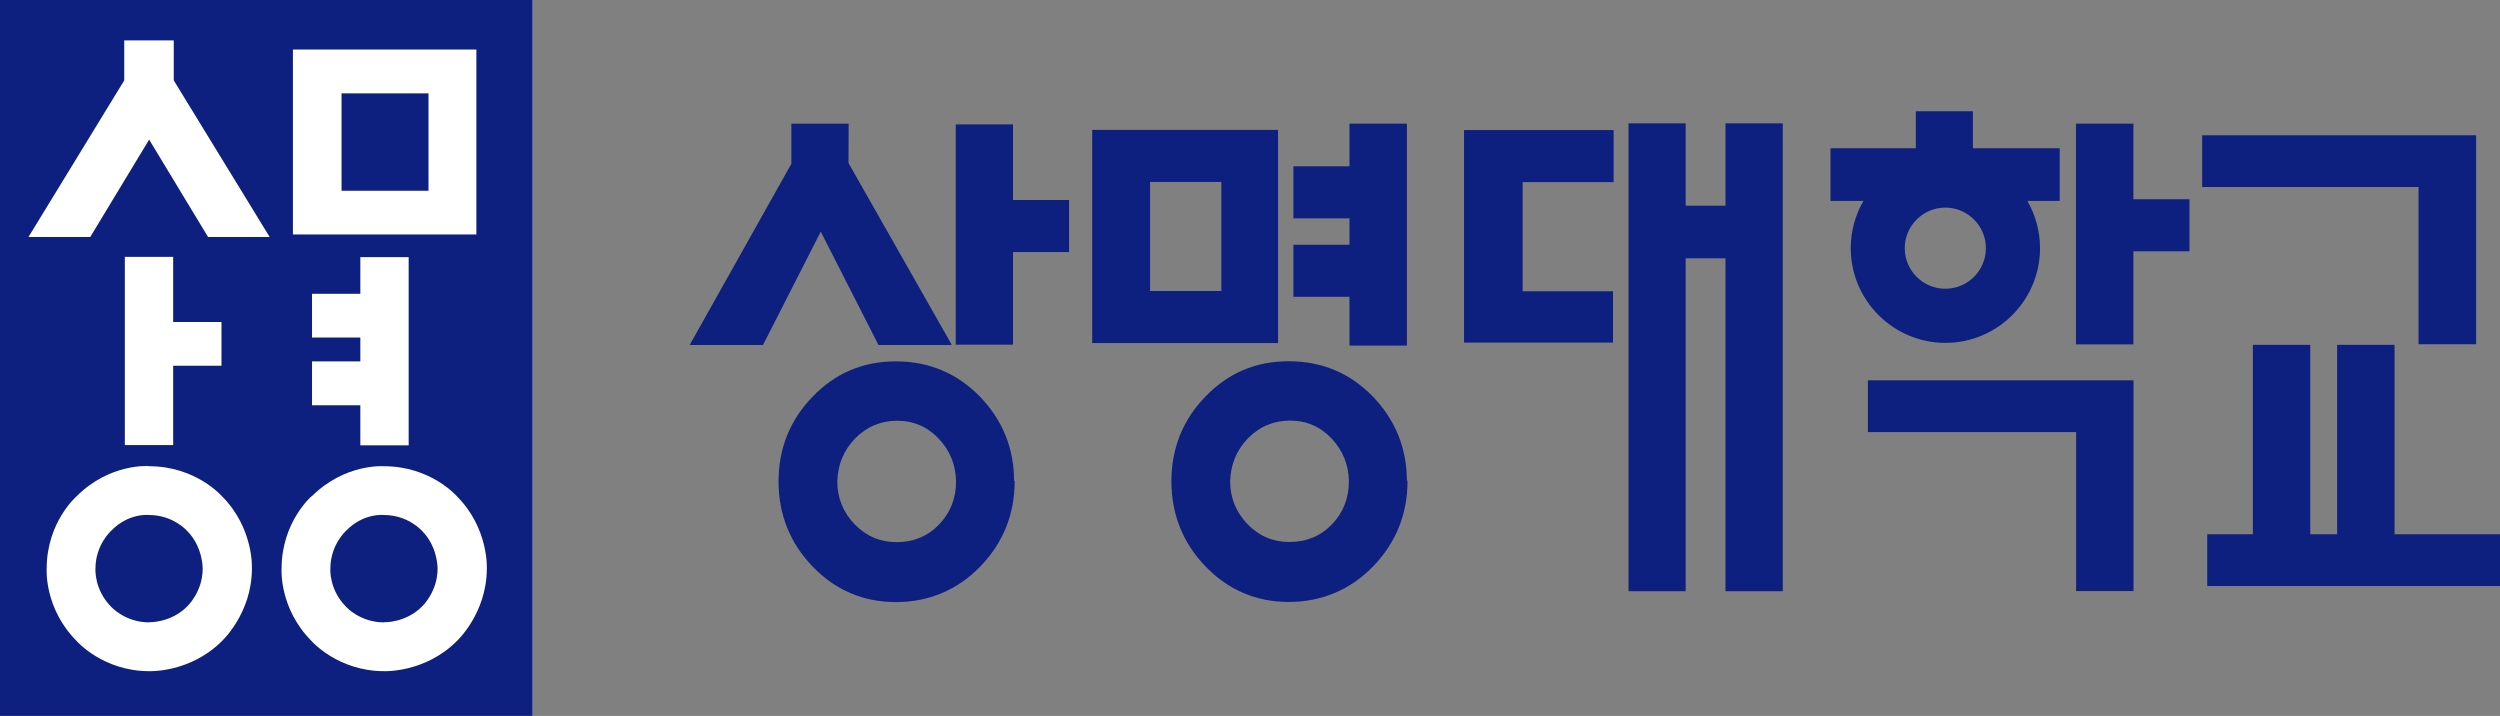 <?xml version="1.0" encoding="UTF-8"?>
<svg id="Layer_1" data-name="Layer 1" xmlns="http://www.w3.org/2000/svg" viewBox="0 0 167.62 48">
  <rect x="0" y="0" width="167.62" height="48" fill="#808080" stroke="none"/>
  <defs>
    <style>
      .symbol-bg {
        fill: #fff;
      }

      .symbol {
        fill: #0e207f;
      }
    </style>
  </defs>
  <rect class="symbol-bg" width="35.71" height="48"/>
  <g>
    <path class="symbol" d="m0,0v48h35.71V0H0Zm18.09,15.89h-4.14l-3.95-6.53-3.95,6.53H1.91l6.42-10.5v-2.68h3.32v2.68l6.43,10.5Zm-3.24,5.7v2.93h-3.24v5.32h-3.24v-12.62h3.24v4.37h3.24Zm-4.85,9.67c3.14,0,4.88,2.01,4.88,2.01,2.15,2.15,2.01,4.85,2.01,4.85,0,3.01-2.02,4.87-2.02,4.87-2.13,2.13-4.87,2.01-4.87,2.01-3.09,0-4.85-2.01-4.85-2.01-2.21-2.21-2.02-4.87-2.02-4.87,0-3.12,2.01-4.85,2.01-4.85,2.23-2.23,4.85-2.02,4.85-2.02Zm10.92-4.1v-2.93h3.24v-1.6h-3.24v-2.93h3.24v-2.46h3.24v12.62h-3.24v-2.69h-3.24Zm-1.28-11.42V3.32h12.3v12.4h-12.3Zm1.26,17.54c2.23-2.23,4.85-2.02,4.85-2.02,3.14,0,4.88,2.01,4.88,2.01,2.15,2.15,2.01,4.85,2.01,4.85,0,3.01-2.02,4.87-2.02,4.87-2.13,2.13-4.87,2.01-4.87,2.01-3.09,0-4.85-2.01-4.85-2.01-2.21-2.21-2.02-4.87-2.02-4.87,0-3.12,2.01-4.85,2.01-4.85Z"/>
    <path class="symbol" d="m25.74,41.72s1.44.06,2.55-1.05c0,0,1.05-.97,1.05-2.55,0,0,.02-1.47-1.05-2.53,0,0-.92-1.06-2.55-1.06,0,0-1.36-.16-2.54,1.06,0,0-1.05.93-1.05,2.54,0,0-.1,1.4,1.06,2.56,0,0,.93,1.04,2.54,1.04Z"/>
    <rect class="symbol" x="22.9" y="6.26" width="5.83" height="6.53"/>
    <path class="symbol" d="m9.99,41.72s1.44.06,2.55-1.05c0,0,1.05-.97,1.05-2.55,0,0,.02-1.47-1.05-2.53,0,0-.92-1.06-2.55-1.06,0,0-1.36-.16-2.54,1.06,0,0-1.05.93-1.05,2.54,0,0-.1,1.4,1.06,2.56,0,0,.93,1.04,2.54,1.04Z"/>
  </g>
  <g>
    <polygon class="symbol" points="58.89 23.11 58.9 23.13 58.93 23.13 63.74 23.13 63.81 23.13 63.78 23.06 56.89 10.93 56.9 8.33 56.9 8.29 56.86 8.29 53.1 8.29 53.06 8.29 53.06 8.33 53.06 10.98 46.28 23.06 46.25 23.13 46.32 23.13 51.13 23.13 51.16 23.13 51.17 23.11 55.03 15.53 58.89 23.11"/>
    <polygon class="symbol" points="90.48 8.29 90.48 11.15 86.72 11.15 86.72 14.64 90.48 14.64 90.48 16.41 86.77 16.41 86.72 16.41 86.72 16.46 86.72 19.86 86.72 19.9 86.77 19.9 90.48 19.9 90.48 23.17 94.33 23.17 94.33 8.29 90.48 8.29"/>
    <polygon class="symbol" points="67.92 13.41 67.92 8.38 67.92 8.34 67.88 8.34 64.12 8.34 64.08 8.34 64.08 8.38 64.08 23.07 64.08 23.11 64.12 23.11 67.88 23.11 67.92 23.11 67.92 23.07 67.92 16.9 71.64 16.9 71.68 16.9 71.68 16.86 71.68 13.45 71.68 13.41 71.64 13.41 67.92 13.41"/>
    <polygon class="symbol" points="143.04 13.36 143.04 8.34 143.04 8.29 143 8.29 139.24 8.29 139.19 8.29 139.19 8.34 139.19 23.05 139.19 23.09 139.24 23.09 143 23.09 143.04 23.09 143.04 23.05 143.04 16.85 146.76 16.85 146.8 16.85 146.8 16.81 146.8 13.4 146.8 13.36 146.76 13.36 143.04 13.36"/>
    <polygon class="symbol" points="115.74 8.27 115.69 8.27 115.69 8.31 115.69 13.79 113.02 13.79 113.02 8.31 113.02 8.27 112.98 8.27 109.23 8.27 109.19 8.27 109.19 8.31 109.19 39.59 109.19 39.64 109.23 39.64 112.98 39.64 113.02 39.64 113.02 39.59 113.02 17.32 115.69 17.32 115.69 39.6 115.69 39.64 115.74 39.64 119.48 39.64 119.53 39.64 119.53 39.6 119.53 8.31 119.53 8.27 119.48 8.27 115.74 8.27"/>
    <polygon class="symbol" points="98.2 8.72 98.16 8.72 98.16 8.76 98.16 22.93 98.16 22.97 98.2 22.97 108.11 22.97 108.15 22.97 108.15 22.93 108.15 19.57 108.15 19.53 108.11 19.53 102.09 19.53 102.09 12.21 108.14 12.21 108.19 12.21 108.19 12.17 108.19 8.76 108.19 8.72 108.14 8.72 98.2 8.72"/>
    <polygon class="symbol" points="142.98 25.5 139.24 25.5 125.28 25.5 125.24 25.5 125.24 25.54 125.24 28.92 125.24 28.97 125.28 28.97 139.2 28.97 139.2 39.58 139.2 39.63 139.24 39.63 143.01 39.63 143.05 39.63 143.05 39.58 143.05 25.54 143.05 25.5 143.01 25.5 142.98 25.5"/>
    <path class="symbol" d="m85.69,23v-14.29h-12.46v14.29h12.46Zm-3.8-10.8v7.31h-4.78v-7.31h4.78Z"/>
    <path class="symbol" d="m67.99,32.24c0-2.19-.78-4.09-2.29-5.65-1.52-1.56-3.41-2.36-5.63-2.36s-4.06.79-5.58,2.36c-1.52,1.56-2.29,3.48-2.29,5.69s.77,4.14,2.29,5.71c1.52,1.58,3.4,2.38,5.58,2.38s4.11-.8,5.65-2.38c1.53-1.58,2.31-3.5,2.31-5.71v-.04h-.05Zm-7.87,4.11c-1.1,0-2.05-.4-2.82-1.2-.77-.8-1.16-1.76-1.16-2.87.03-1.13.43-2.1,1.2-2.89.77-.78,1.72-1.18,2.82-1.18s2.04.41,2.8,1.22c.75.81,1.13,1.77,1.14,2.87,0,1.12-.39,2.09-1.14,2.87-.75.78-1.71,1.18-2.84,1.18Z"/>
    <path class="symbol" d="m94.33,32.23c-.01-2.19-.78-4.09-2.29-5.65-1.52-1.56-3.41-2.36-5.63-2.36s-4.06.79-5.58,2.36c-1.52,1.56-2.29,3.48-2.29,5.69s.77,4.14,2.29,5.71c1.52,1.58,3.4,2.38,5.58,2.38s4.11-.8,5.65-2.38c1.53-1.58,2.31-3.5,2.31-5.71v-.04h-.05Zm-7.87,4.11c-1.1,0-2.05-.4-2.82-1.2-.77-.8-1.16-1.76-1.16-2.87.03-1.13.43-2.1,1.2-2.89.77-.78,1.72-1.18,2.82-1.18s2.04.41,2.8,1.22c.75.81,1.13,1.77,1.14,2.87,0,1.12-.39,2.09-1.14,2.87-.75.78-1.71,1.18-2.84,1.18Z"/>
    <path class="symbol" d="m130.43,22.99c3.5,0,6.35-2.85,6.35-6.35,0-1.12-.3-2.21-.85-3.17h2.17v-3.53h-5.82v-2.48h-3.83v2.48h-5.72v3.53h2.21c-.56.96-.85,2.06-.85,3.17,0,3.5,2.85,6.35,6.35,6.35Zm0-3.63c-1.5,0-2.72-1.22-2.72-2.72s1.22-2.72,2.72-2.72,2.72,1.22,2.72,2.72-1.22,2.72-2.72,2.72Z"/>
    <polygon class="symbol" points="162.16 23.03 162.16 23.08 162.21 23.08 165.97 23.08 166.02 23.08 166.02 23.03 166.02 9.11 166.02 9.07 165.97 9.07 165.95 9.07 147.7 9.07 147.65 9.07 147.65 9.11 147.65 12.5 147.65 12.54 147.7 12.54 162.16 12.54 162.16 23.03"/>
    <polygon class="symbol" points="167.58 35.82 160.55 35.82 160.55 23.17 160.55 23.12 160.51 23.12 156.74 23.12 156.7 23.12 156.7 23.17 156.7 35.82 154.9 35.82 154.9 23.17 154.9 23.12 154.86 23.12 151.09 23.12 151.05 23.12 151.05 23.17 151.05 35.82 148.04 35.82 147.99 35.82 147.99 35.86 147.99 39.25 147.99 39.29 148.04 39.29 167.58 39.29 167.62 39.29 167.62 39.25 167.62 35.86 167.62 35.82 167.58 35.82"/>
  </g>
</svg>